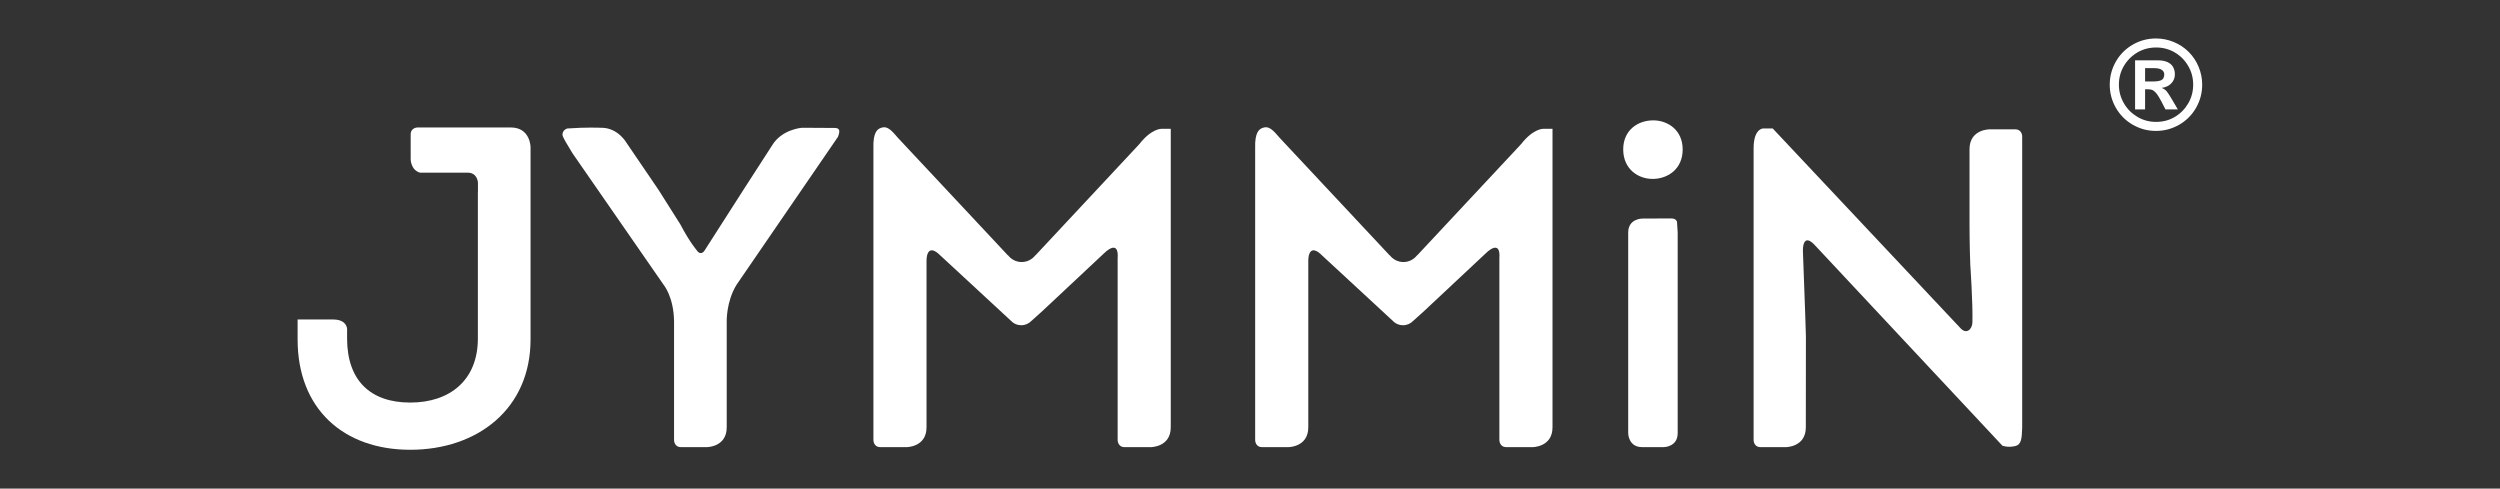 <?xml version="1.0" encoding="UTF-8" standalone="no"?><!DOCTYPE svg PUBLIC "-//W3C//DTD SVG 1.1//EN" "http://www.w3.org/Graphics/SVG/1.1/DTD/svg11.dtd"><svg width="100%" height="100%" viewBox="0 0 4267 834" version="1.1" xmlns="http://www.w3.org/2000/svg" xmlns:xlink="http://www.w3.org/1999/xlink" xml:space="preserve" xmlns:serif="http://www.serif.com/" style="fill-rule:evenodd;clip-rule:evenodd;stroke-linejoin:round;stroke-miterlimit:2;"><rect x="0" y="0" width="4267" height="834" fill="#333333" stroke="none"/><path d="M2770.5,254.994c0,34.105 26.325,51.165 51.904,50.368c24.762,-0.768 49.585,-17.04 49.585,-50.368c0,-32.521 -24.823,-49.568 -50.341,-49.568c-25.566,-0 -51.148,16.243 -51.148,49.568Z" style="fill:#fff;fill-rule:nonzero;"/><path d="M3417.76,760.78l0.319,-0c-0,-0 8.634,3.556 21.487,0.578c10.474,-2.433 11.284,-12.73 11.897,-31.23l-0,-497.443c-0,-0 -0,-11.916 -11.897,-11.916l-44.177,-0c0,-0 -33.801,-0 -33.801,33.798l0,129.985c0,-0 0,33.803 1.3,67.583c0,-0 4.538,65.539 3.63,98.263c-0.294,11.593 -10.424,21.726 -21.364,8.669l-319.517,-339.836l-16.262,-0c-0,-0 -16.312,-0 -16.312,33.771l-0,498.253c-0,-0 -0,11.901 11.945,11.901l43.368,0c-0,0 33.801,0 33.801,-33.784l0.147,-155.45c0,-0 -0.147,-7.57 -1.325,-41.337l-3.801,-104.479c-0,-0 -1.227,-33.767 21.34,-8.615l319.222,341.289Z" style="fill:#fff;fill-rule:nonzero;"/><path d="M905.543,579.384l0,-328.045c0,0 0,-33.798 -33.794,-33.798l-158.865,-0c0,-0 -11.938,-0 -11.938,11.926l-0,42.486c-0,0 0.041,18.066 15.809,22.744l81.454,-0c16.868,-0 17.545,16.886 17.545,16.886l0,13.797l-0.13,4.205l0,248.247c0,70.496 -47.231,109.26 -115.417,109.26c-68.208,-0 -107.781,-37.969 -107.781,-109.26l0,-16.251c0,0 0,-16.282 -23.849,-16.282l-60.609,-0l-0,34.085c-0,118.557 78.343,188.291 192.239,188.291c114.659,-0 205.336,-69.734 205.336,-188.291Z" style="fill:#fff;fill-rule:nonzero;"/><path d="M1998.24,729.372l-0,-509.491l-15.976,-0c-0,-0 -16.7,-0.65 -37.522,25.927l-7.896,8.521l-169.509,181.489l-0.277,-0c-5.458,6.902 -13.773,11.423 -23.236,11.423c-9.459,-0 -17.838,-4.521 -23.254,-11.423l-0.319,-0l-187.751,-200.619l-4.574,-5.254c-10.835,-12.606 -16.673,-13.825 -22.94,-12.135c-7.108,1.892 -15.085,7.133 -14.242,35.192l0,498.253c0,-0 0,11.901 11.914,11.901l44.972,0c-0,0 33.754,0 33.754,-33.784l0,-284.768c0,0 -0.569,-29.952 20.823,-11.232l0.741,0.78l123.843,114.536l0.103,0.194c4.253,3.959 9.949,6.238 16.211,6.238c6.689,0 12.721,-2.757 17.016,-7.136l19.172,-17.241l105.031,-98.347c-0,-0 25.989,-26.737 23.281,8.84l-0,310.019c-0,-0 -0,11.901 11.889,11.901l44.991,0c0,0 33.755,0 33.755,-33.784Z" style="fill:#fff;fill-rule:nonzero;"/><path d="M2649.83,729.372l0,-509.491l-15.954,-0c0,-0 -16.682,-0.65 -37.544,25.927l-7.871,8.521l-169.553,181.489l-0.297,-0c-5.443,6.902 -13.756,11.423 -23.216,11.423c-9.478,-0 -17.86,-4.521 -23.234,-11.423l-0.339,-0l-187.734,-200.619l-4.586,-5.254c-10.864,-12.606 -16.678,-13.825 -22.945,-12.135c-7.064,1.892 -15.061,7.133 -14.242,35.192l0,498.253c0,-0 0,11.901 11.895,11.901l44.991,0c-0,0 33.796,0 33.796,-33.784l0,-284.768c0,0 -0.616,-29.952 20.85,-11.232l0.692,0.78l123.822,114.536l0.108,0.194c4.232,3.959 9.925,6.238 16.251,6.238c6.687,0 12.659,-2.757 16.972,-7.136l19.15,-17.241l105.031,-98.347c-0,-0 26.01,-26.737 23.275,8.84l0,310.019c0,-0 0,11.901 11.958,11.901l44.928,0c0,0 33.796,0 33.796,-33.784Z" style="fill:#fff;fill-rule:nonzero;"/><path d="M1189.59,427.691c0,0 -12.63,-14.55 -28.25,-44.496l-37.436,-59.252l-54.197,-79.612c-0,0 -14.835,-27.112 -44.611,-26.256c-0,0 -24.083,-1.157 -56.969,1.214c-8.19,2.767 -8.909,10.266 -7.428,13.506c2.878,6.194 3.893,8.232 16.442,28.824l155.566,224.51c0,0 17.289,20.529 17.774,62.515l0,202.611c0,-0 0,11.901 11.938,11.901l44.165,0c0,0 33.774,0 33.774,-33.784l0,-180.728c0,0 -0.993,-33.818 16.741,-62.576l172.874,-252.117c0,-0 1.59,-3.211 2.097,-6.074c0.548,-3.363 1.97,-9.75 -7.704,-9.48l-55.657,-0.322c0,0 -34.201,2.409 -50.812,29.972l-47.042,72.901l-68.377,106.743c-0,0 -2.389,4.276 -6.432,4.276c-4.066,-0 -6.456,-4.276 -6.456,-4.276Z" style="fill:#fff;fill-rule:nonzero;"/><path d="M2863.46,739.334l-0,-342.412l-1.16,-18.708c-1.698,-3.81 -5.119,-5.593 -10.545,-5.387l-48.904,0.231c0,-0 -23.85,-0 -23.85,23.864l0,342.412c0,-0 0,23.822 23.85,23.822l36.781,0c0,0 23.828,0 23.828,-23.822Z" style="fill:#fff;fill-rule:nonzero;"/><path d="M3661.24,152.359l4.43,0c3.375,0 6.117,0.422 8.438,1.477c2.109,1.055 4.43,3.164 6.75,5.907c2.32,2.953 5.063,7.594 8.227,13.5l6.962,13.501l21.095,0l-9.915,-16.876c-3.797,-6.539 -6.751,-10.969 -8.86,-13.712c-2.32,-2.742 -5.274,-4.851 -8.86,-6.117c7.172,-1.055 12.657,-3.586 16.665,-8.016c4.008,-4.219 5.907,-9.282 5.907,-15.189c-0,-4.852 -1.055,-8.86 -3.165,-12.657c-2.109,-3.586 -5.273,-6.328 -9.492,-8.227c-4.219,-1.898 -9.493,-2.953 -15.611,-2.953l-39.658,-0l-0,83.747l17.087,0l-0,-34.385Zm15.399,-36.072c5.907,-0 10.337,1.055 13.079,2.953c2.742,1.899 4.219,4.43 4.219,7.805c0,4.852 -1.688,8.016 -4.852,9.704c-3.164,1.477 -8.016,2.32 -14.133,2.32l-13.712,0l-0,-22.782l15.399,-0Zm-36.494,-40.081c-12.024,6.962 -21.728,16.665 -28.69,28.689c-6.961,12.236 -10.547,25.315 -10.547,39.659c-0,14.345 3.586,27.424 10.547,39.659c6.962,12.024 16.666,21.728 28.69,28.689c12.235,6.961 25.314,10.548 39.658,10.548c14.345,-0 27.424,-3.587 39.659,-10.548c12.024,-6.961 21.728,-16.665 28.689,-28.689c6.962,-12.235 10.548,-25.314 10.548,-39.659c-0,-10.758 -2.11,-20.884 -6.118,-30.588c-4.008,-9.492 -9.493,-17.93 -16.876,-25.314c-7.383,-7.383 -15.821,-12.868 -25.314,-16.876c-9.704,-4.008 -19.829,-6.117 -30.588,-6.117c-14.344,-0 -27.423,3.586 -39.658,10.547Zm71.723,13.29c9.704,5.696 17.298,13.29 22.993,23.205c5.696,9.703 8.438,20.251 8.438,31.853c0,11.391 -2.742,22.15 -8.438,31.854c-5.695,9.703 -13.289,17.509 -22.993,23.204c-9.493,5.696 -20.251,8.438 -31.854,8.438c-11.391,0 -21.938,-2.742 -31.642,-8.438c-9.704,-5.695 -17.509,-13.29 -23.205,-23.204c-5.695,-9.704 -8.649,-20.463 -8.649,-31.854c0,-11.391 2.742,-22.15 8.438,-31.853c5.696,-9.704 13.501,-17.509 23.205,-23.205c9.703,-5.696 20.462,-8.438 31.853,-8.438c11.603,0 22.15,2.742 31.854,8.438Z" style="fill:#fff;fill-rule:nonzero;"/></svg>